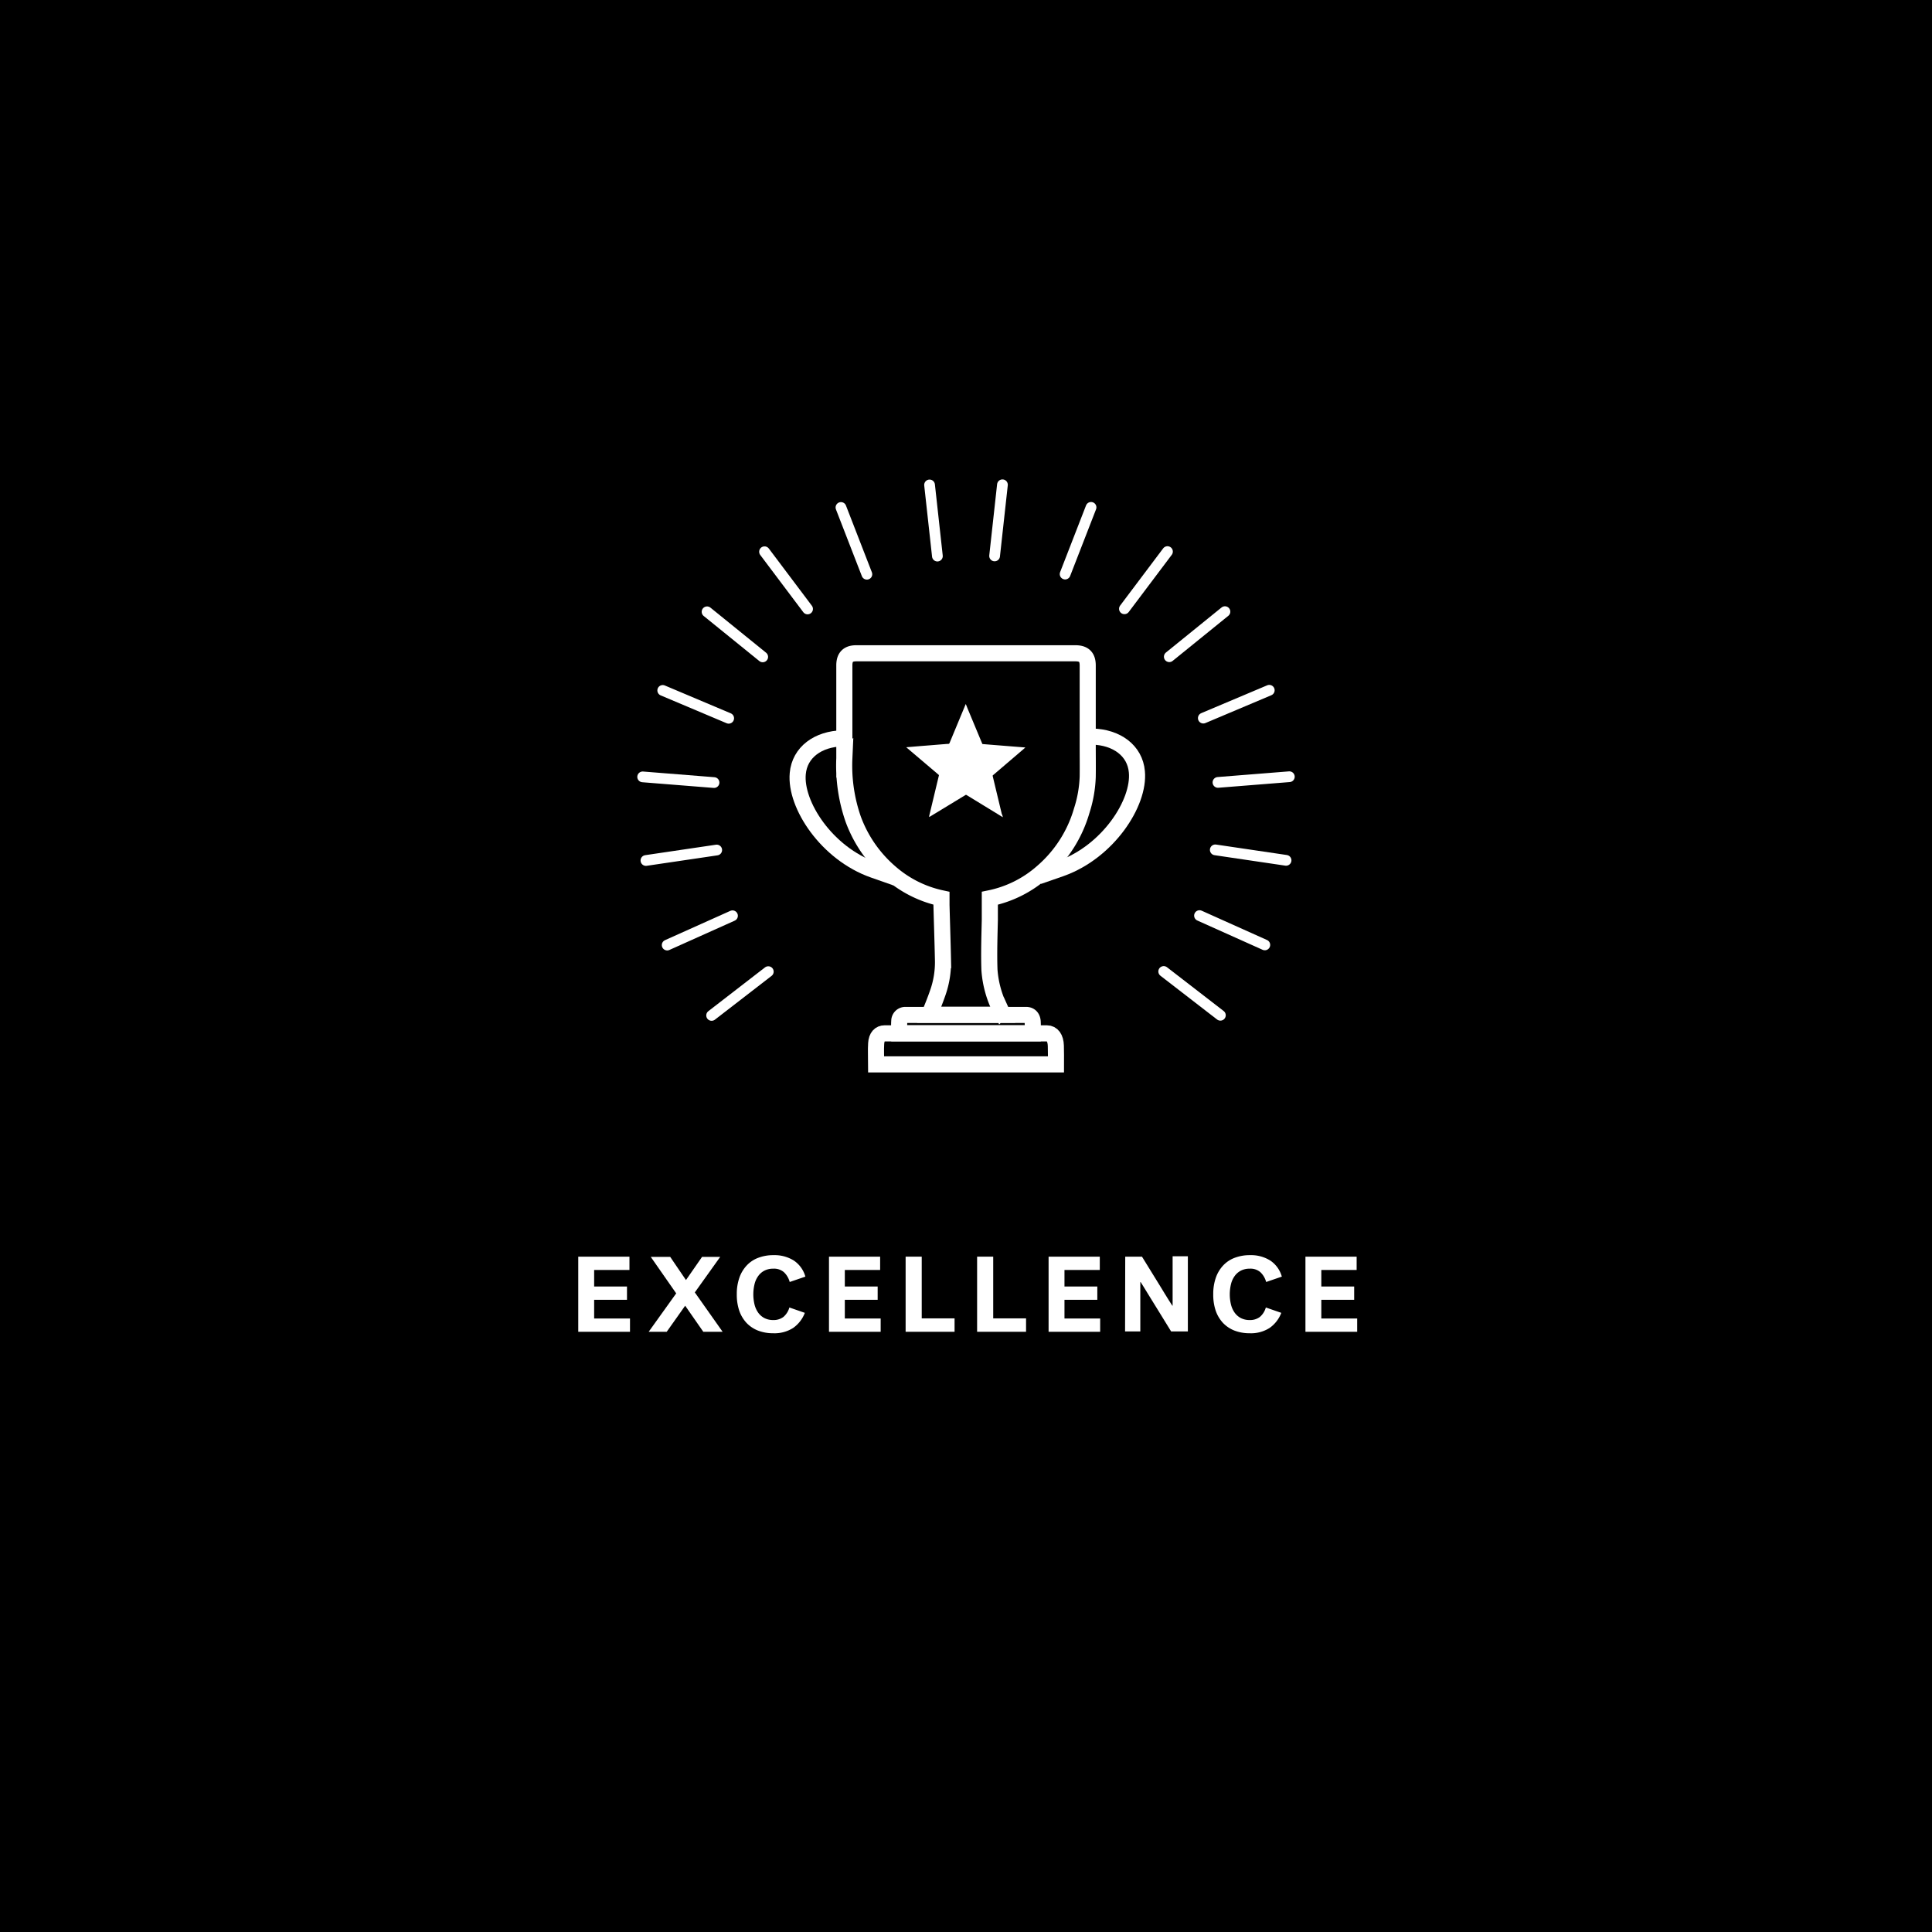 <svg xmlns="http://www.w3.org/2000/svg" viewBox="0 0 360 360"><defs><style>.cls-1{fill:#fff;}.cls-2,.cls-3{fill:none;stroke:#fff;stroke-miterlimit:10;}.cls-2{stroke-width:3px;}.cls-3{stroke-linecap:round;stroke-width:2px;}</style></defs><title>CARD</title><g id="Layer_6" data-name="Layer 6"><rect width="360" height="360"/></g><g id="LINE_ONE" data-name="LINE ONE"><path class="cls-1" d="M107.75,248.16v-14h9.54v2.48h-6.58v3.08h6.12v2.48h-6.12v3.48h6.68v2.48Z"/><path class="cls-1" d="M129.47,240.82l5.18,7.34h-3.6l-3.38-4.86-3.44,4.86h-3.36L126,241l-4.74-6.8h3.62l2.94,4.32,3-4.32h3.38Z"/><path class="cls-1" d="M137.29,241.16a9.12,9.12,0,0,1,.48-3.07,6.39,6.39,0,0,1,1.37-2.29,5.64,5.64,0,0,1,2.16-1.43,7.82,7.82,0,0,1,2.85-.49,6.75,6.75,0,0,1,3.76,1,5.32,5.32,0,0,1,2.16,3l-2.92,1a3.92,3.92,0,0,0-1.08-1.83,2.82,2.82,0,0,0-2-.65,3.51,3.51,0,0,0-1.62.36,3.26,3.26,0,0,0-1.16,1,4.28,4.28,0,0,0-.69,1.51,8.09,8.09,0,0,0,0,3.83,4.45,4.45,0,0,0,.69,1.51,3.29,3.29,0,0,0,1.16,1,3.54,3.54,0,0,0,1.64.36,3,3,0,0,0,1.89-.58,3.57,3.57,0,0,0,1.11-1.76l2.88,1a6.07,6.07,0,0,1-2.16,2.8,6.42,6.42,0,0,1-3.76,1,7.7,7.7,0,0,1-2.79-.49,5.94,5.94,0,0,1-2.14-1.42,6.39,6.39,0,0,1-1.37-2.29A9.26,9.26,0,0,1,137.29,241.16Z"/><path class="cls-1" d="M154.47,248.16v-14H164v2.48h-6.58v3.08h6.12v2.48h-6.12v3.48h6.68v2.48Z"/><path class="cls-1" d="M168.75,234.16h3v11.5h6.12v2.5h-9.12Z"/><path class="cls-1" d="M182.07,234.16h3v11.5h6.12v2.5h-9.12Z"/><path class="cls-1" d="M195.39,248.16v-14h9.54v2.48h-6.58v3.08h6.12v2.48h-6.12v3.48H205v2.48Z"/><path class="cls-1" d="M209.67,234.16h3.12l2.32,3.76c.44.7.8,1.29,1.08,1.75L217,241l.8,1.29.64,1h.06v-9.2h2.84v14h-3.12l-2.28-3.7-1.07-1.73c-.29-.46-.57-.92-.85-1.38l-.81-1.32c-.26-.42-.48-.78-.67-1.07h-.06v9.2h-2.84Z"/><path class="cls-1" d="M226.07,241.16a9.12,9.12,0,0,1,.48-3.07,6.39,6.39,0,0,1,1.37-2.29,5.64,5.64,0,0,1,2.16-1.43,7.82,7.82,0,0,1,2.85-.49,6.75,6.75,0,0,1,3.76,1,5.32,5.32,0,0,1,2.16,3l-2.92,1a3.92,3.92,0,0,0-1.08-1.83,2.82,2.82,0,0,0-2-.65,3.51,3.51,0,0,0-1.62.36,3.26,3.26,0,0,0-1.16,1,4.28,4.28,0,0,0-.69,1.51,8.09,8.09,0,0,0,0,3.83,4.45,4.45,0,0,0,.69,1.51,3.29,3.29,0,0,0,1.16,1,3.54,3.54,0,0,0,1.64.36,3,3,0,0,0,1.89-.58,3.57,3.57,0,0,0,1.11-1.76l2.88,1a6.07,6.07,0,0,1-2.16,2.8,6.42,6.42,0,0,1-3.76,1,7.7,7.7,0,0,1-2.79-.49,5.94,5.94,0,0,1-2.14-1.42,6.39,6.39,0,0,1-1.37-2.29A9.26,9.26,0,0,1,226.07,241.16Z"/><path class="cls-1" d="M243.25,248.16v-14h9.54v2.48h-6.58v3.08h6.12v2.48h-6.12v3.48h6.68v2.48Z"/></g><g id="ICON"><path class="cls-2" d="M202.68,139v-15c0-1.57-.7-2.27-2.29-2.27q-10.2,0-20.39,0H159.55c-1.53,0-2.22.71-2.22,2.26,0,5.77,0,11.54,0,17.3A30.38,30.38,0,0,0,159,152.69a24,24,0,0,0,6.92,9.93,21.3,21.3,0,0,0,9.51,4.76c0,.42,0,.83,0,1.25.09,3.42.21,6.84.28,10.27a17.15,17.15,0,0,1-1,6.18c-.47,1.35-1,2.68-1.56,4h13.72l-.31-.69a19.41,19.41,0,0,1-2.19-7.66c-.11-3.11,0-6.23.07-9.35,0-1.36,0-2.72,0-4a21.26,21.26,0,0,0,9.78-4.88,23.79,23.79,0,0,0,7.34-11.43,23.06,23.06,0,0,0,1.12-6.32C202.71,142.85,202.68,140.91,202.68,139Z"/><path class="cls-2" d="M192.45,192.54H167.57c0-.79-.06-1.55,0-2.3a1.12,1.12,0,0,1,1.17-1.12h22.46c.76,0,1.21.5,1.23,1.37C192.46,191.15,192.45,191.82,192.45,192.54Z"/><path class="cls-2" d="M196.76,198.33h-33.5c0-1.33-.08-2.62,0-3.89s.7-1.89,1.57-1.89q15.12,0,30.24,0c1,0,1.63.85,1.67,2.32C196.78,196,196.76,197.12,196.76,198.33Z"/><path class="cls-1" d="M186.86,152.28l-.37-.23-6.36-3.89a.21.21,0,0,0-.26,0l-6.58,4-.15.08c0-.08,0-.14,0-.19l1.8-7.51a.16.16,0,0,0-.06-.19l-5.89-5s-.07-.07-.13-.11l.84-.07,1.89-.16,1.54-.12,1.83-.15,1.5-.12a1.28,1.28,0,0,1,.19,0c.18,0,.25-.07.31-.23l2.94-7.08a.81.81,0,0,0,.06-.13l.4,1,2.65,6.36a.14.14,0,0,0,.15.11l1.86.15,1.51.12,1.86.15,1.52.12,1.15.09-.23.21-5.79,4.95a.16.16,0,0,0-.06.18c.56,2.36,1.13,4.71,1.69,7.06C186.76,151.83,186.81,152,186.86,152.28Z"/><path class="cls-2" d="M157,137.58c-4.58.1-8,2.61-8.35,6.57-.54,5.79,5.4,14.89,14.14,17.95l4.19,1.47"/><path class="cls-2" d="M203.5,137.25c4.57.1,8,2.61,8.34,6.57.55,5.79-5.39,14.89-14.13,18l-4.2,1.46"/><line class="cls-3" x1="185.33" y1="103.59" x2="186.79" y2="90.33"/><line class="cls-3" x1="198.47" y1="106.97" x2="203.3" y2="94.54"/><line class="cls-3" x1="209.52" y1="113.44" x2="217.54" y2="102.78"/><line class="cls-3" x1="217.88" y1="122.37" x2="228.25" y2="113.97"/><line class="cls-3" x1="224.22" y1="133.81" x2="236.51" y2="128.62"/><line class="cls-3" x1="226.95" y1="145.79" x2="240.25" y2="144.73"/><line class="cls-3" x1="226.45" y1="158.36" x2="239.64" y2="160.31"/><line class="cls-3" x1="223.51" y1="170.61" x2="235.68" y2="176.07"/><line class="cls-3" x1="216.84" y1="181.02" x2="227.4" y2="189.18"/><line class="cls-3" x1="174.67" y1="103.62" x2="173.21" y2="90.36"/><line class="cls-3" x1="161.53" y1="107" x2="156.7" y2="94.56"/><line class="cls-3" x1="150.48" y1="113.47" x2="142.46" y2="102.81"/><line class="cls-3" x1="142.12" y1="122.4" x2="131.75" y2="114"/><line class="cls-3" x1="135.78" y1="133.84" x2="123.49" y2="128.65"/><line class="cls-3" x1="133.05" y1="145.82" x2="119.75" y2="144.76"/><line class="cls-3" x1="133.55" y1="158.39" x2="120.36" y2="160.34"/><line class="cls-3" x1="136.49" y1="170.64" x2="124.32" y2="176.1"/><line class="cls-3" x1="143.16" y1="181.05" x2="132.6" y2="189.21"/></g></svg>